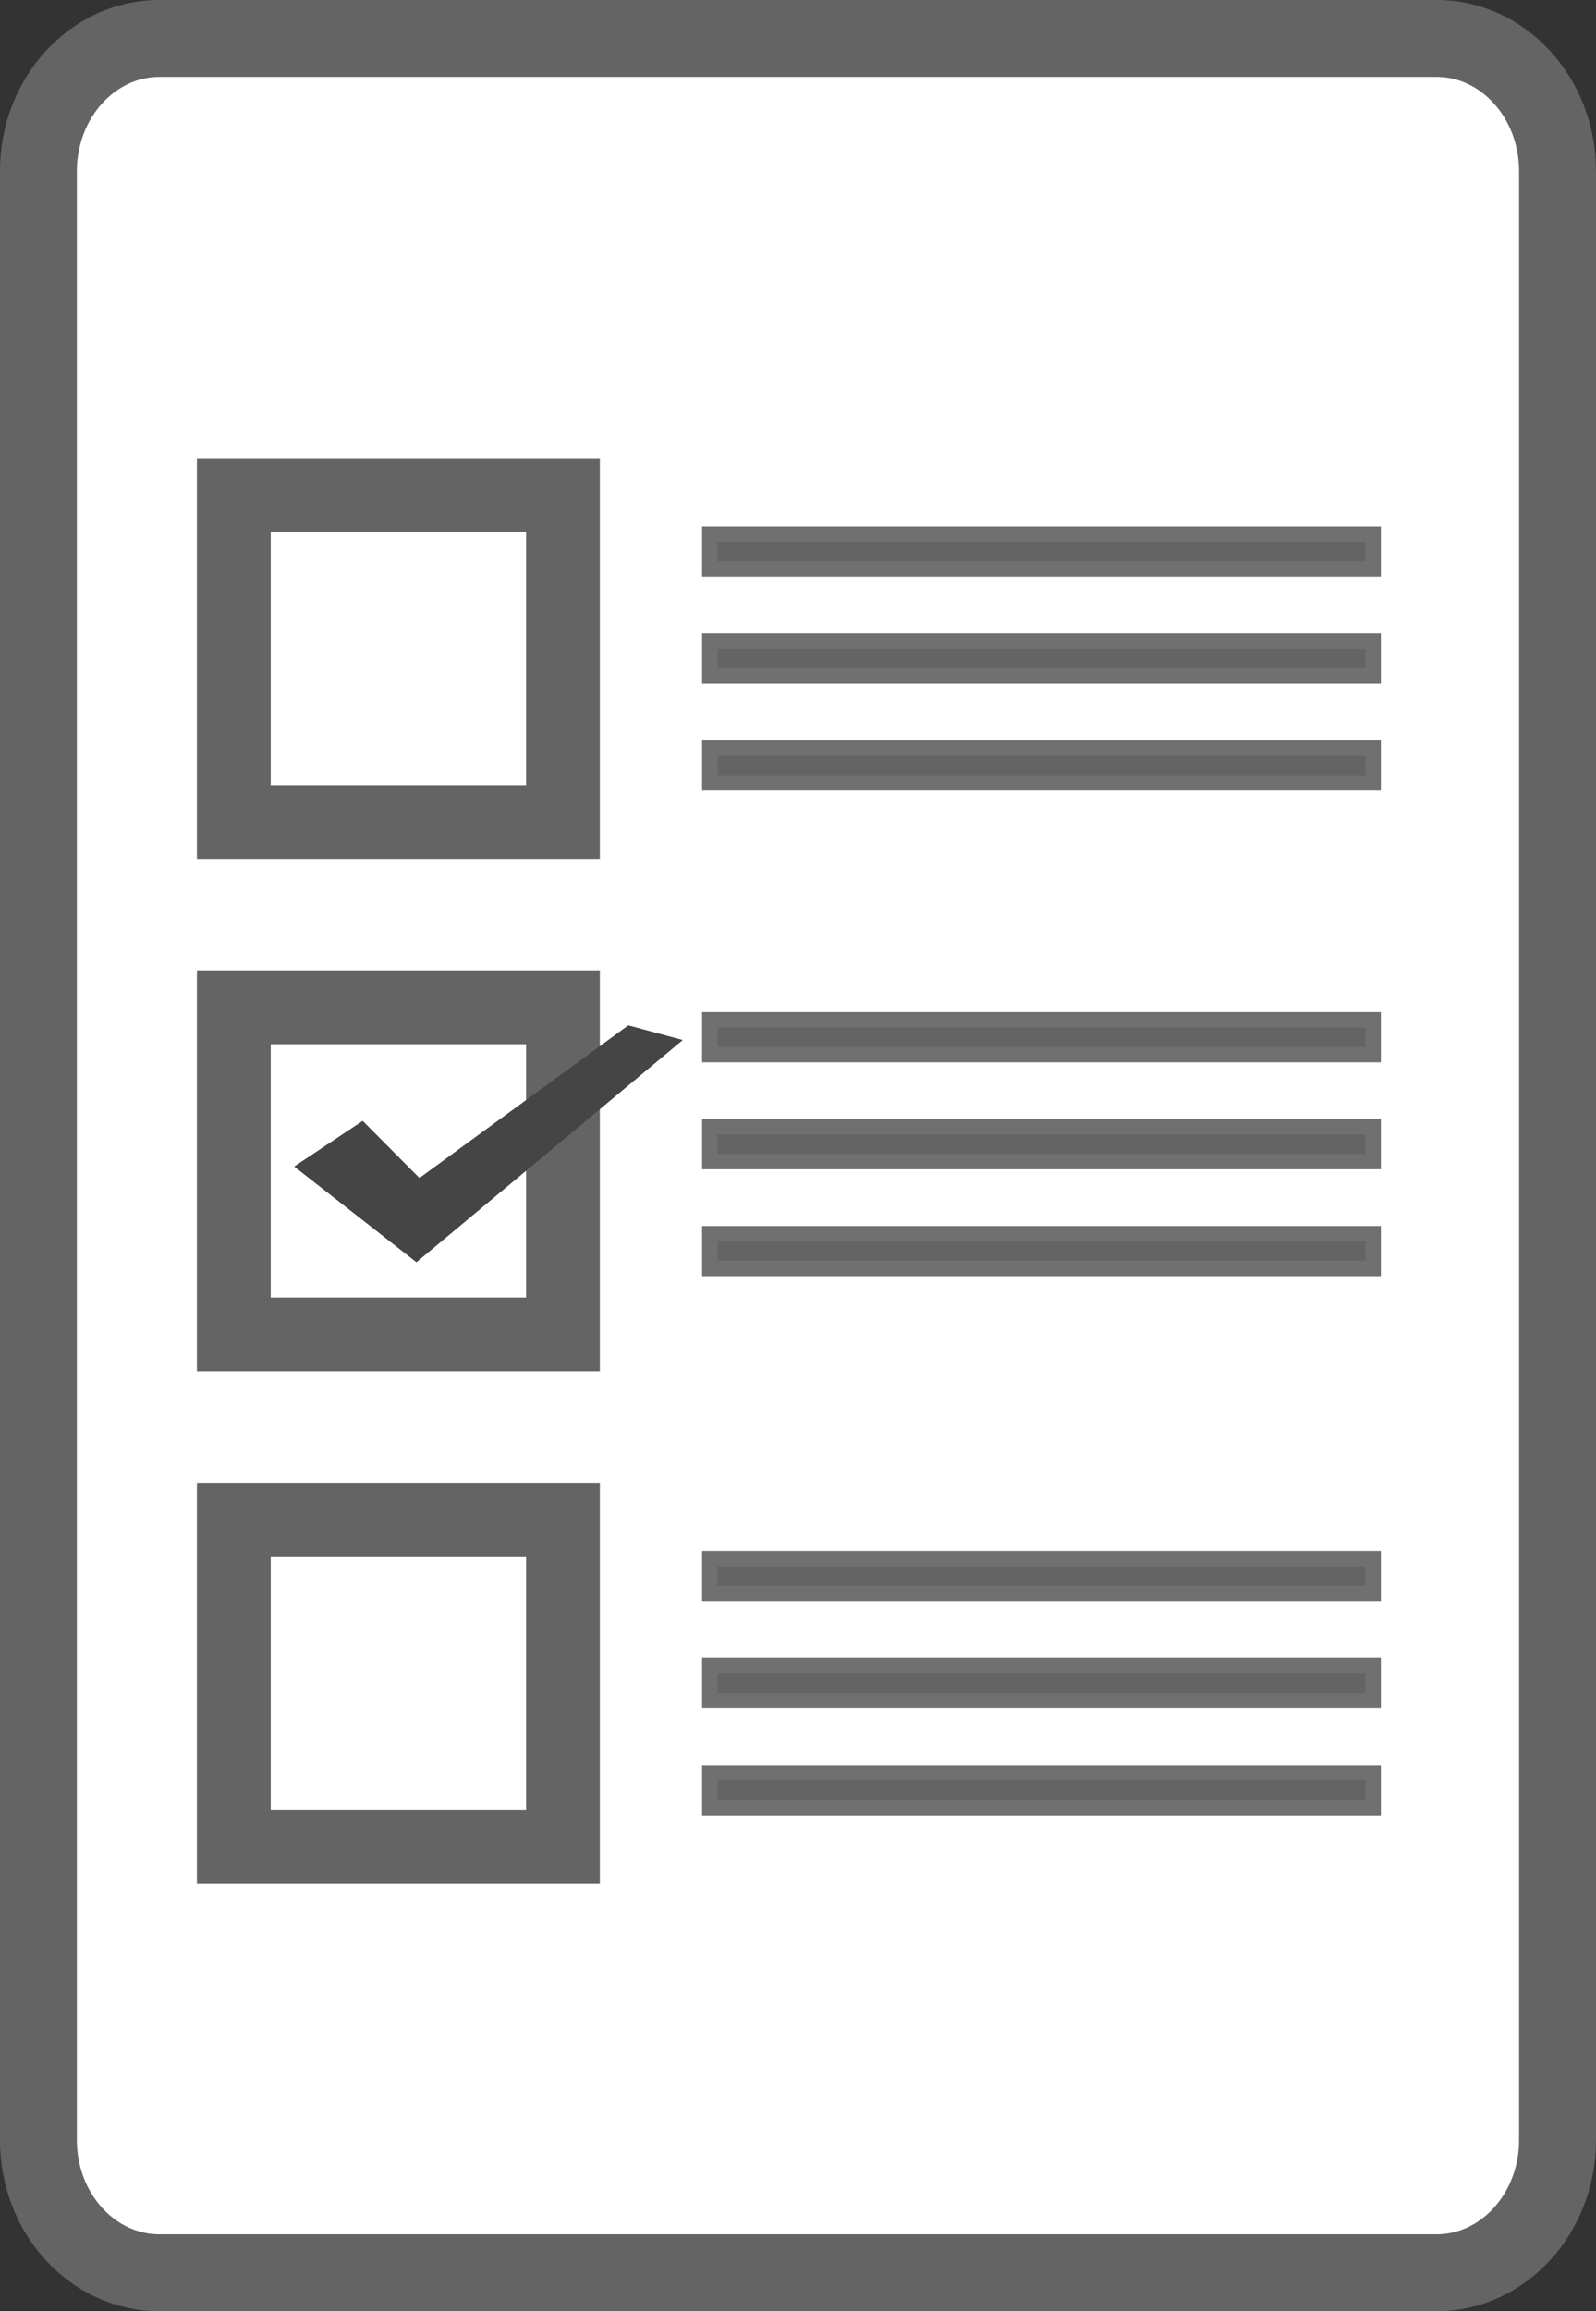 <svg xmlns="http://www.w3.org/2000/svg" xmlns:xlink="http://www.w3.org/1999/xlink" width="103.779" height="150.164" viewBox="0 0 103.779 150.164"><rect x="0" y="0" width="103.779" height="150.164" fill="#333333" stroke="none"/><defs><style>.a{fill:#454545;stroke:#454545;}.b{fill:#fff;}.c,.d{fill:none;stroke:#646464;}.c{stroke-width:5px;}.d{stroke-width:4px;}.e{fill:#646464;stroke:#707070;}.f{isolation:isolate;}.g{clip-path:url(#a);}</style><clipPath id="a"><rect class="a" width="26.22" height="16.159"/></clipPath></defs><g transform="translate(2.5 2.5)"><path class="b" d="M508.3,450.6h83.046c4.345,0,7.867,3.863,7.867,8.625V587.142c0,4.763-3.522,8.625-7.867,8.625H508.3c-4.345,0-7.866-3.861-7.866-8.625V459.228C500.436,454.466,503.957,450.6,508.3,450.6Z" transform="translate(-500.436 -450.603)"/><path class="c" d="M508.3,450.6h83.046c4.345,0,7.867,3.863,7.867,8.625V587.142c0,4.763-3.522,8.625-7.867,8.625H508.3c-4.345,0-7.866-3.861-7.866-8.625V459.228C500.436,454.466,503.957,450.6,508.3,450.6Z" transform="translate(-500.436 -450.603)"/><path class="d" d="M506.256,492.676h20.606V472.212H506.256Zm21.4.79h-22.2V471.422h22.2Z" transform="translate(-493.152 -442.16)"/><path class="d" d="M506.256,516.358h20.606V495.9H506.256Zm21.4.791h-22.2V495.1h22.2Z" transform="translate(-493.152 -432.555)"/><path class="d" d="M506.256,540.041h20.606V519.577H506.256Zm21.4.79h-22.2V518.787h22.2Z" transform="translate(-493.152 -422.95)"/><rect class="e" width="43.137" height="2.261" transform="translate(43.652 98.779)"/><rect class="e" width="43.137" height="2.261" transform="translate(43.652 63.758)"/><rect class="e" width="43.137" height="2.261" transform="translate(43.652 32.205)"/><rect class="e" width="43.137" height="2.261" transform="translate(43.652 105.728)"/><rect class="e" width="43.137" height="2.261" transform="translate(43.652 70.707)"/><rect class="e" width="43.137" height="2.261" transform="translate(43.652 39.154)"/><rect class="e" width="43.137" height="2.261" transform="translate(43.652 112.677)"/><rect class="e" width="43.137" height="2.261" transform="translate(43.652 77.655)"/><rect class="e" width="43.137" height="2.261" transform="translate(43.652 46.103)"/><g class="f" transform="translate(16.153 63.758)"><g class="g"><path class="a" d="M527.563,469.5,513.826,479.53l-3.7-3.726L506.6,478.15l7.075,5.536,16.255-13.551Z" transform="translate(-505.259 -468.586)"/><path class="a" d="M527.563,469.5,513.826,479.53l-3.7-3.726L506.6,478.15l7.075,5.536,16.255-13.551Z" transform="translate(-505.259 -468.586)"/></g></g></g></svg>
